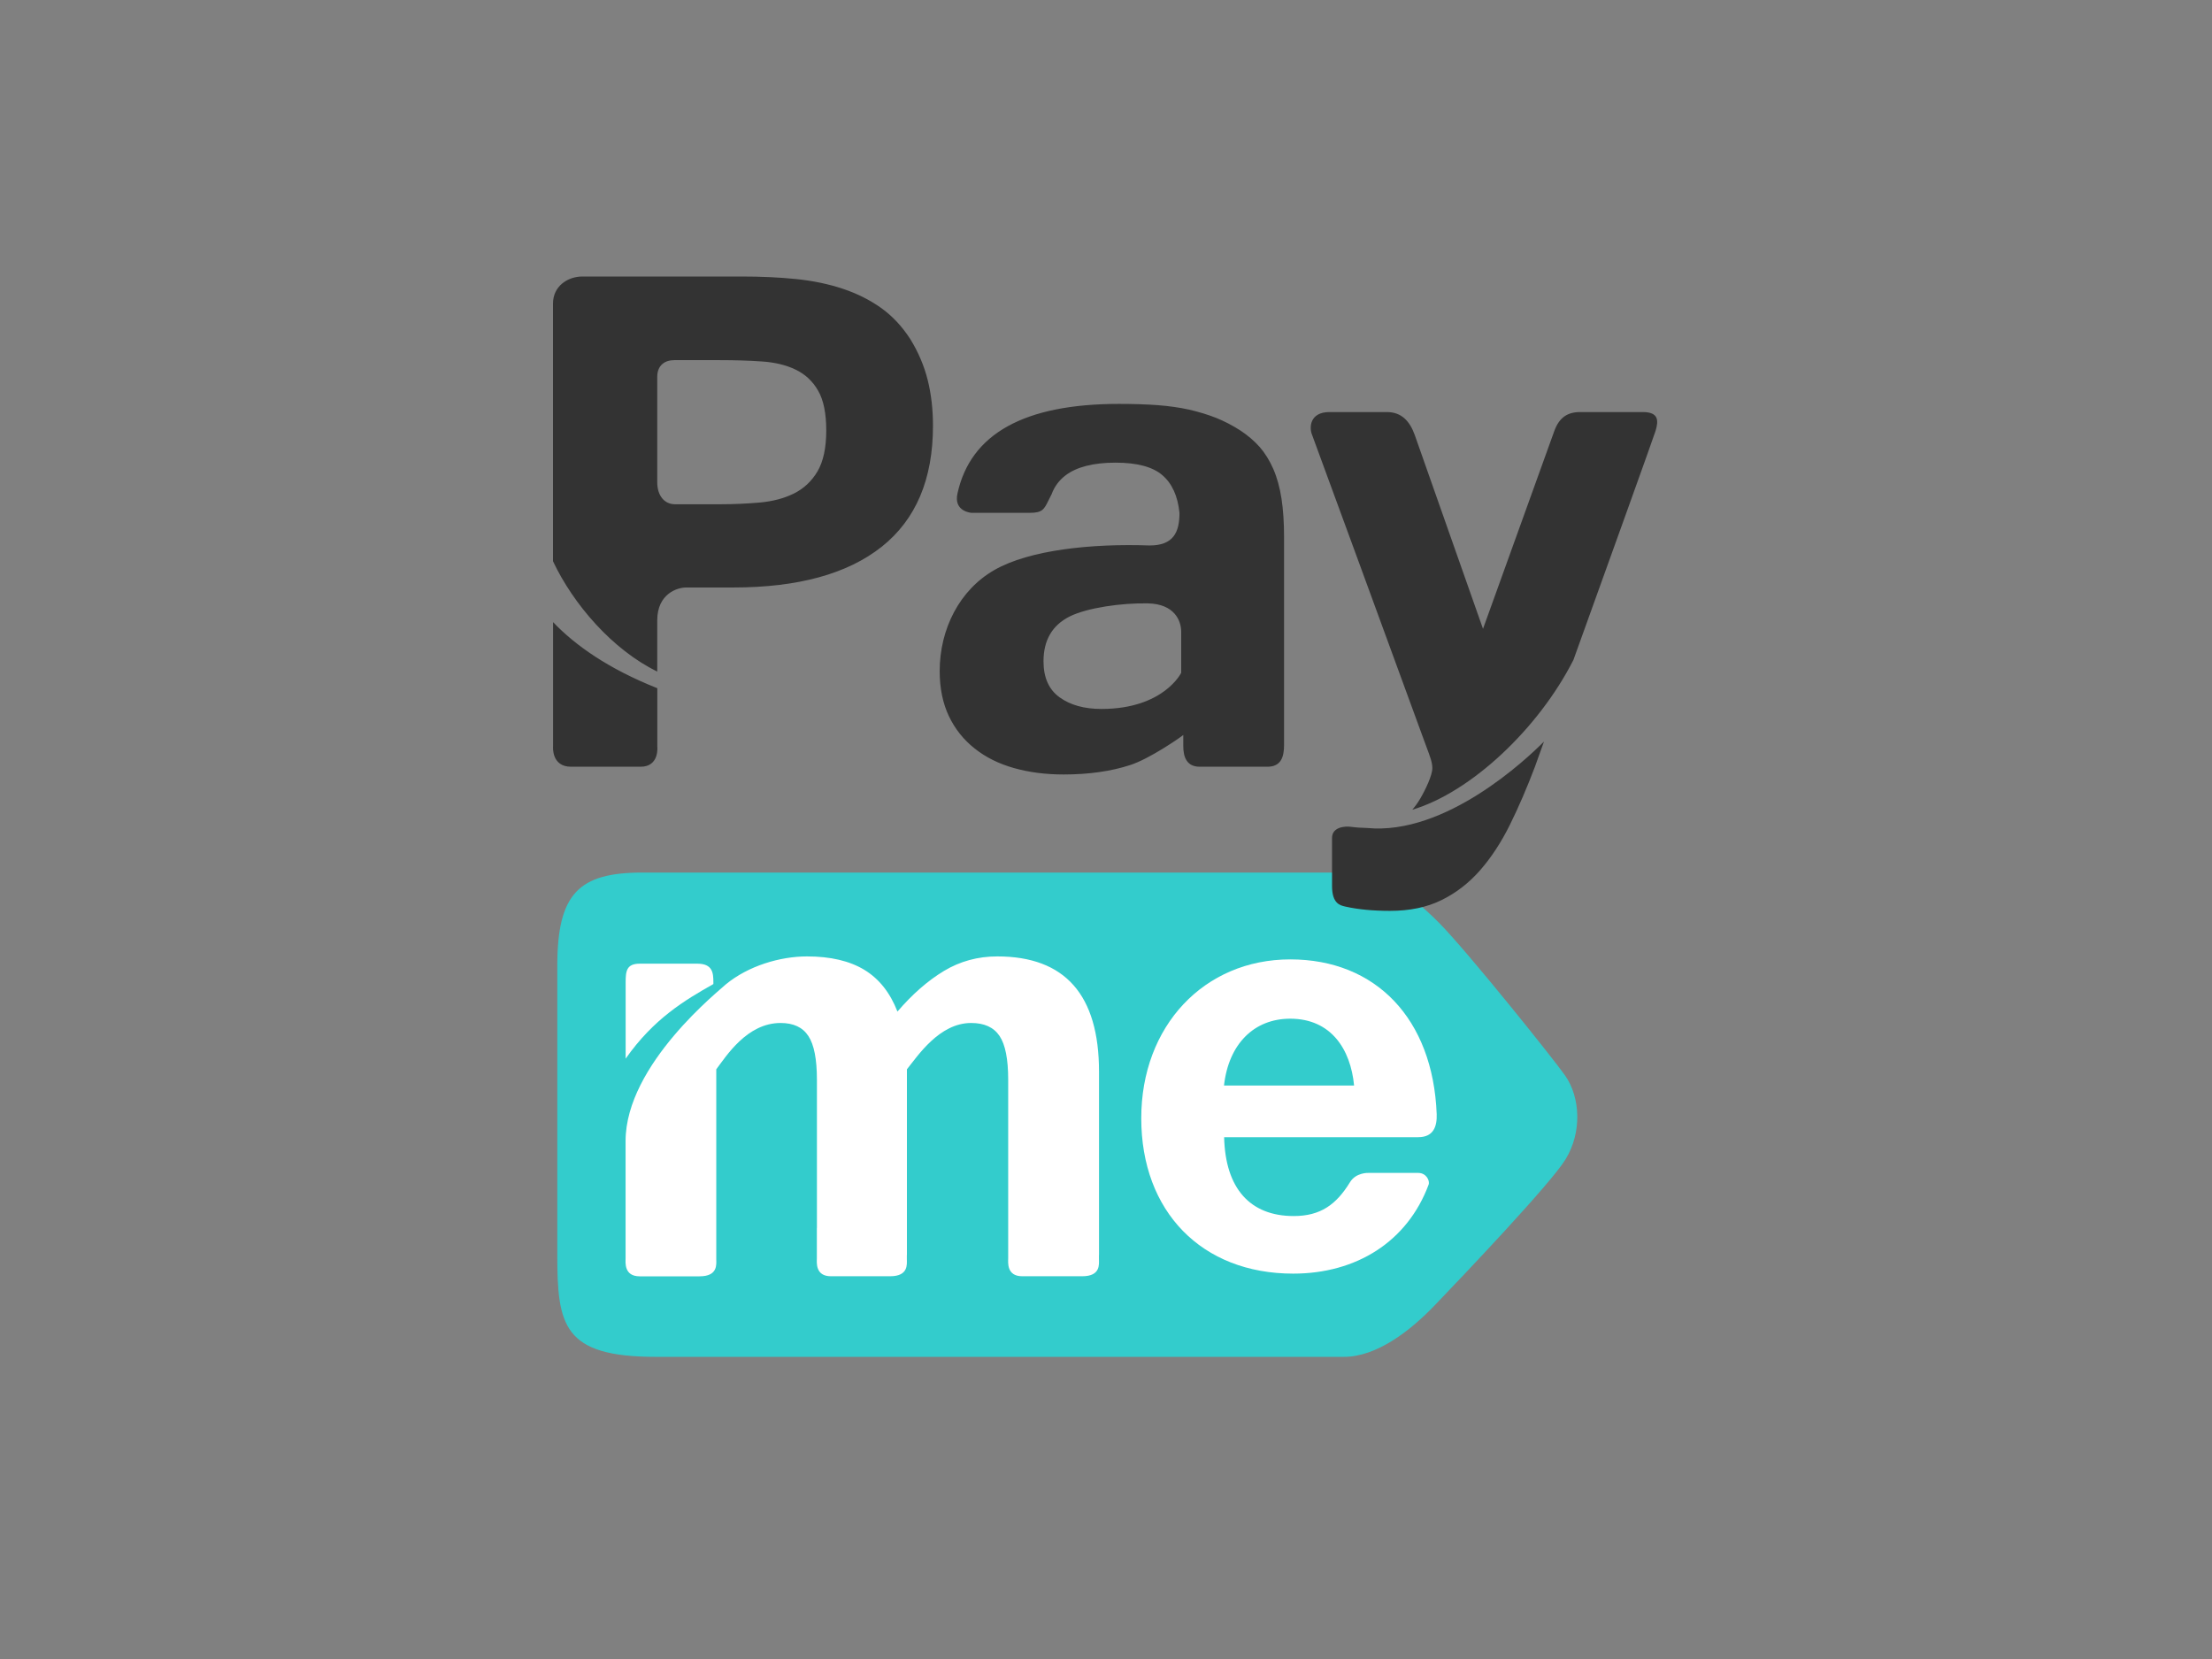 <svg width="32" height="24" viewBox="0 0 32 24" fill="none" xmlns="http://www.w3.org/2000/svg">
<rect x="0" y="0" width="32" height="24" fill="#808080" stroke="none"/>
<path d="M22.641 15.558C22.864 15.877 22.887 16.38 22.649 16.77C22.438 17.118 21.169 18.453 20.756 18.883C20.399 19.255 19.916 19.629 19.44 19.629H9.489C8.144 19.629 8.062 19.174 8.062 18.146V13.976C8.062 12.927 8.373 12.623 9.292 12.623H19.44C19.916 12.623 20.339 12.865 20.825 13.357C21.237 13.776 22.469 15.313 22.641 15.558Z" fill="#33CCCC"/>
<path d="M10.32 14.236C10.32 14.206 10.32 14.237 10.32 14.208C10.32 14.074 10.308 13.941 10.088 13.941H9.256C9.063 13.941 9.051 14.048 9.051 14.213V15.315C9.456 14.738 9.905 14.47 10.32 14.236Z" fill="white"/>
<path d="M15.898 18.215V18.156H15.899V15.504C15.899 14.392 15.408 13.836 14.427 13.836C14.146 13.836 13.889 13.906 13.656 14.046C13.422 14.187 13.198 14.383 12.983 14.634C12.877 14.361 12.718 14.16 12.504 14.03C12.291 13.901 12.014 13.836 11.675 13.836C11.283 13.836 10.826 13.973 10.502 14.239C10.43 14.311 9.05 15.394 9.05 16.507C9.05 17.117 9.05 17.764 9.05 17.764C9.05 17.764 9.05 18.195 9.05 18.205C9.05 18.259 9.024 18.464 9.254 18.464H10.12C10.389 18.464 10.362 18.288 10.362 18.216C10.362 18.198 10.362 17.754 10.362 17.754V15.469C10.508 15.276 10.807 14.799 11.292 14.799C11.478 14.799 11.612 14.861 11.694 14.987C11.777 15.112 11.818 15.323 11.818 15.619V17.764H11.817C11.817 17.764 11.817 18.194 11.817 18.205C11.817 18.259 11.791 18.463 12.021 18.463H12.876C13.145 18.463 13.119 18.288 13.119 18.215V18.156H13.12V15.469C13.276 15.276 13.588 14.799 14.049 14.799C14.239 14.799 14.376 14.861 14.46 14.987C14.544 15.112 14.585 15.323 14.585 15.619V17.764H14.585C14.585 17.764 14.585 18.194 14.585 18.205C14.585 18.259 14.559 18.463 14.789 18.463H15.655C15.925 18.463 15.898 18.288 15.898 18.215Z" fill="white"/>
<path fill-rule="evenodd" clip-rule="evenodd" d="M18.708 18.425C19.621 18.425 20.359 17.964 20.667 17.138C20.688 17.083 20.635 16.968 20.517 16.968H19.794C19.794 16.968 19.617 16.96 19.53 17.102C19.331 17.427 19.102 17.592 18.716 17.592C18.084 17.592 17.726 17.192 17.709 16.451H20.517C20.738 16.451 20.79 16.296 20.784 16.119C20.731 14.737 19.902 13.879 18.666 13.879C17.417 13.879 16.51 14.845 16.51 16.177C16.51 17.526 17.384 18.425 18.708 18.425ZM17.707 15.704C17.774 15.104 18.14 14.737 18.665 14.737C19.256 14.737 19.539 15.179 19.589 15.704H17.707Z" fill="white"/>
<path fill-rule="evenodd" clip-rule="evenodd" d="M13.169 4.906C13.049 4.72 12.907 4.569 12.744 4.453C12.58 4.337 12.396 4.245 12.191 4.177C11.987 4.109 11.762 4.062 11.518 4.037C11.274 4.012 11.011 4 10.73 4H8.425C8.217 4 8 4.136 8 4.392V8.119C8.292 8.74 8.861 9.4 9.508 9.715V8.976C9.508 8.586 9.802 8.499 9.924 8.499H10.606C11.545 8.499 12.261 8.302 12.756 7.909C13.25 7.516 13.497 6.933 13.497 6.159C13.497 5.924 13.472 5.702 13.42 5.495C13.368 5.289 13.284 5.092 13.169 4.906ZM11.826 6.82C11.741 6.963 11.627 7.069 11.484 7.14C11.342 7.21 11.177 7.253 10.991 7.27C10.805 7.286 10.613 7.295 10.414 7.295H9.766C9.608 7.295 9.508 7.166 9.508 6.976V5.453C9.508 5.282 9.62 5.21 9.754 5.21H10.414C10.629 5.21 10.831 5.216 11.019 5.229C11.207 5.241 11.371 5.28 11.509 5.347C11.648 5.413 11.756 5.514 11.835 5.651C11.914 5.787 11.953 5.98 11.953 6.228C11.953 6.48 11.91 6.677 11.826 6.82ZM8.001 9C8.321 9.335 8.797 9.673 9.509 9.956H9.509L9.509 10.799C9.509 10.799 9.543 11.092 9.267 11.092H8.261C7.974 11.092 8.001 10.799 8.001 10.799V9ZM23.764 5.961H22.861C22.677 5.961 22.556 6.038 22.484 6.239C22.41 6.441 21.454 9.097 21.454 9.097C21.454 9.097 20.539 6.495 20.467 6.294C20.395 6.093 20.276 5.961 20.063 5.961H19.234C18.942 5.961 18.942 6.191 18.978 6.282C19.007 6.355 20.143 9.459 20.576 10.642C20.596 10.698 20.614 10.746 20.63 10.789L20.63 10.789L20.63 10.789C20.692 10.955 20.719 11.025 20.721 11.108C20.724 11.212 20.619 11.429 20.546 11.553C20.51 11.615 20.471 11.667 20.431 11.714C21.279 11.461 22.257 10.542 22.762 9.547C23.262 8.16 23.921 6.328 23.95 6.234C23.996 6.082 23.995 5.961 23.764 5.961ZM19.543 11.961C19.621 11.972 19.699 11.976 19.777 11.978C20.914 12.088 22.087 10.979 22.336 10.728L22.205 11.093C22.089 11.399 21.968 11.679 21.842 11.934C21.716 12.188 21.572 12.407 21.411 12.591C21.249 12.775 21.063 12.919 20.852 13.022C20.641 13.126 20.393 13.177 20.108 13.177C19.865 13.177 19.651 13.157 19.467 13.116L19.459 13.114C19.388 13.098 19.27 13.073 19.27 12.817V12.122C19.27 11.967 19.448 11.949 19.543 11.961ZM18.421 6.786C18.367 6.662 18.301 6.556 18.223 6.466C18.144 6.378 18.051 6.298 17.943 6.227C17.828 6.153 17.71 6.092 17.59 6.044C17.47 5.997 17.341 5.958 17.202 5.926C17.064 5.895 16.912 5.874 16.746 5.861C16.581 5.849 16.395 5.843 16.188 5.843C14.82 5.843 14.042 6.274 13.852 7.136C13.79 7.403 14.055 7.419 14.055 7.419H14.896C15.079 7.419 15.104 7.37 15.168 7.239L15.168 7.239C15.181 7.213 15.195 7.183 15.213 7.15C15.253 7.041 15.319 6.951 15.412 6.879C15.574 6.755 15.816 6.693 16.138 6.693C16.448 6.693 16.674 6.753 16.814 6.873C16.955 6.993 17.038 7.175 17.063 7.419C17.063 7.702 16.974 7.891 16.631 7.891C15.793 7.861 14.894 7.955 14.387 8.245C13.88 8.534 13.594 9.101 13.594 9.709C13.594 9.957 13.639 10.174 13.727 10.36C13.816 10.546 13.94 10.702 14.1 10.828C14.259 10.955 14.448 11.049 14.668 11.111C14.887 11.173 15.127 11.204 15.387 11.204C15.751 11.204 16.073 11.158 16.352 11.067C16.631 10.976 17.063 10.677 17.118 10.633V10.793C17.118 10.951 17.167 11.092 17.356 11.092L18.334 11.092C18.532 11.092 18.576 10.951 18.576 10.777V7.773C18.576 7.562 18.564 7.376 18.539 7.214C18.514 7.053 18.475 6.91 18.421 6.786V6.786ZM15.934 10.256C16.835 10.256 17.088 9.733 17.088 9.733C17.088 9.733 17.088 9.201 17.088 9.141C17.088 8.976 16.988 8.738 16.61 8.729C16.232 8.72 15.727 8.792 15.475 8.918C15.222 9.045 15.096 9.261 15.096 9.567C15.096 9.803 15.174 9.977 15.329 10.088C15.484 10.2 15.686 10.256 15.934 10.256Z" fill="#333333"/>
</svg>
